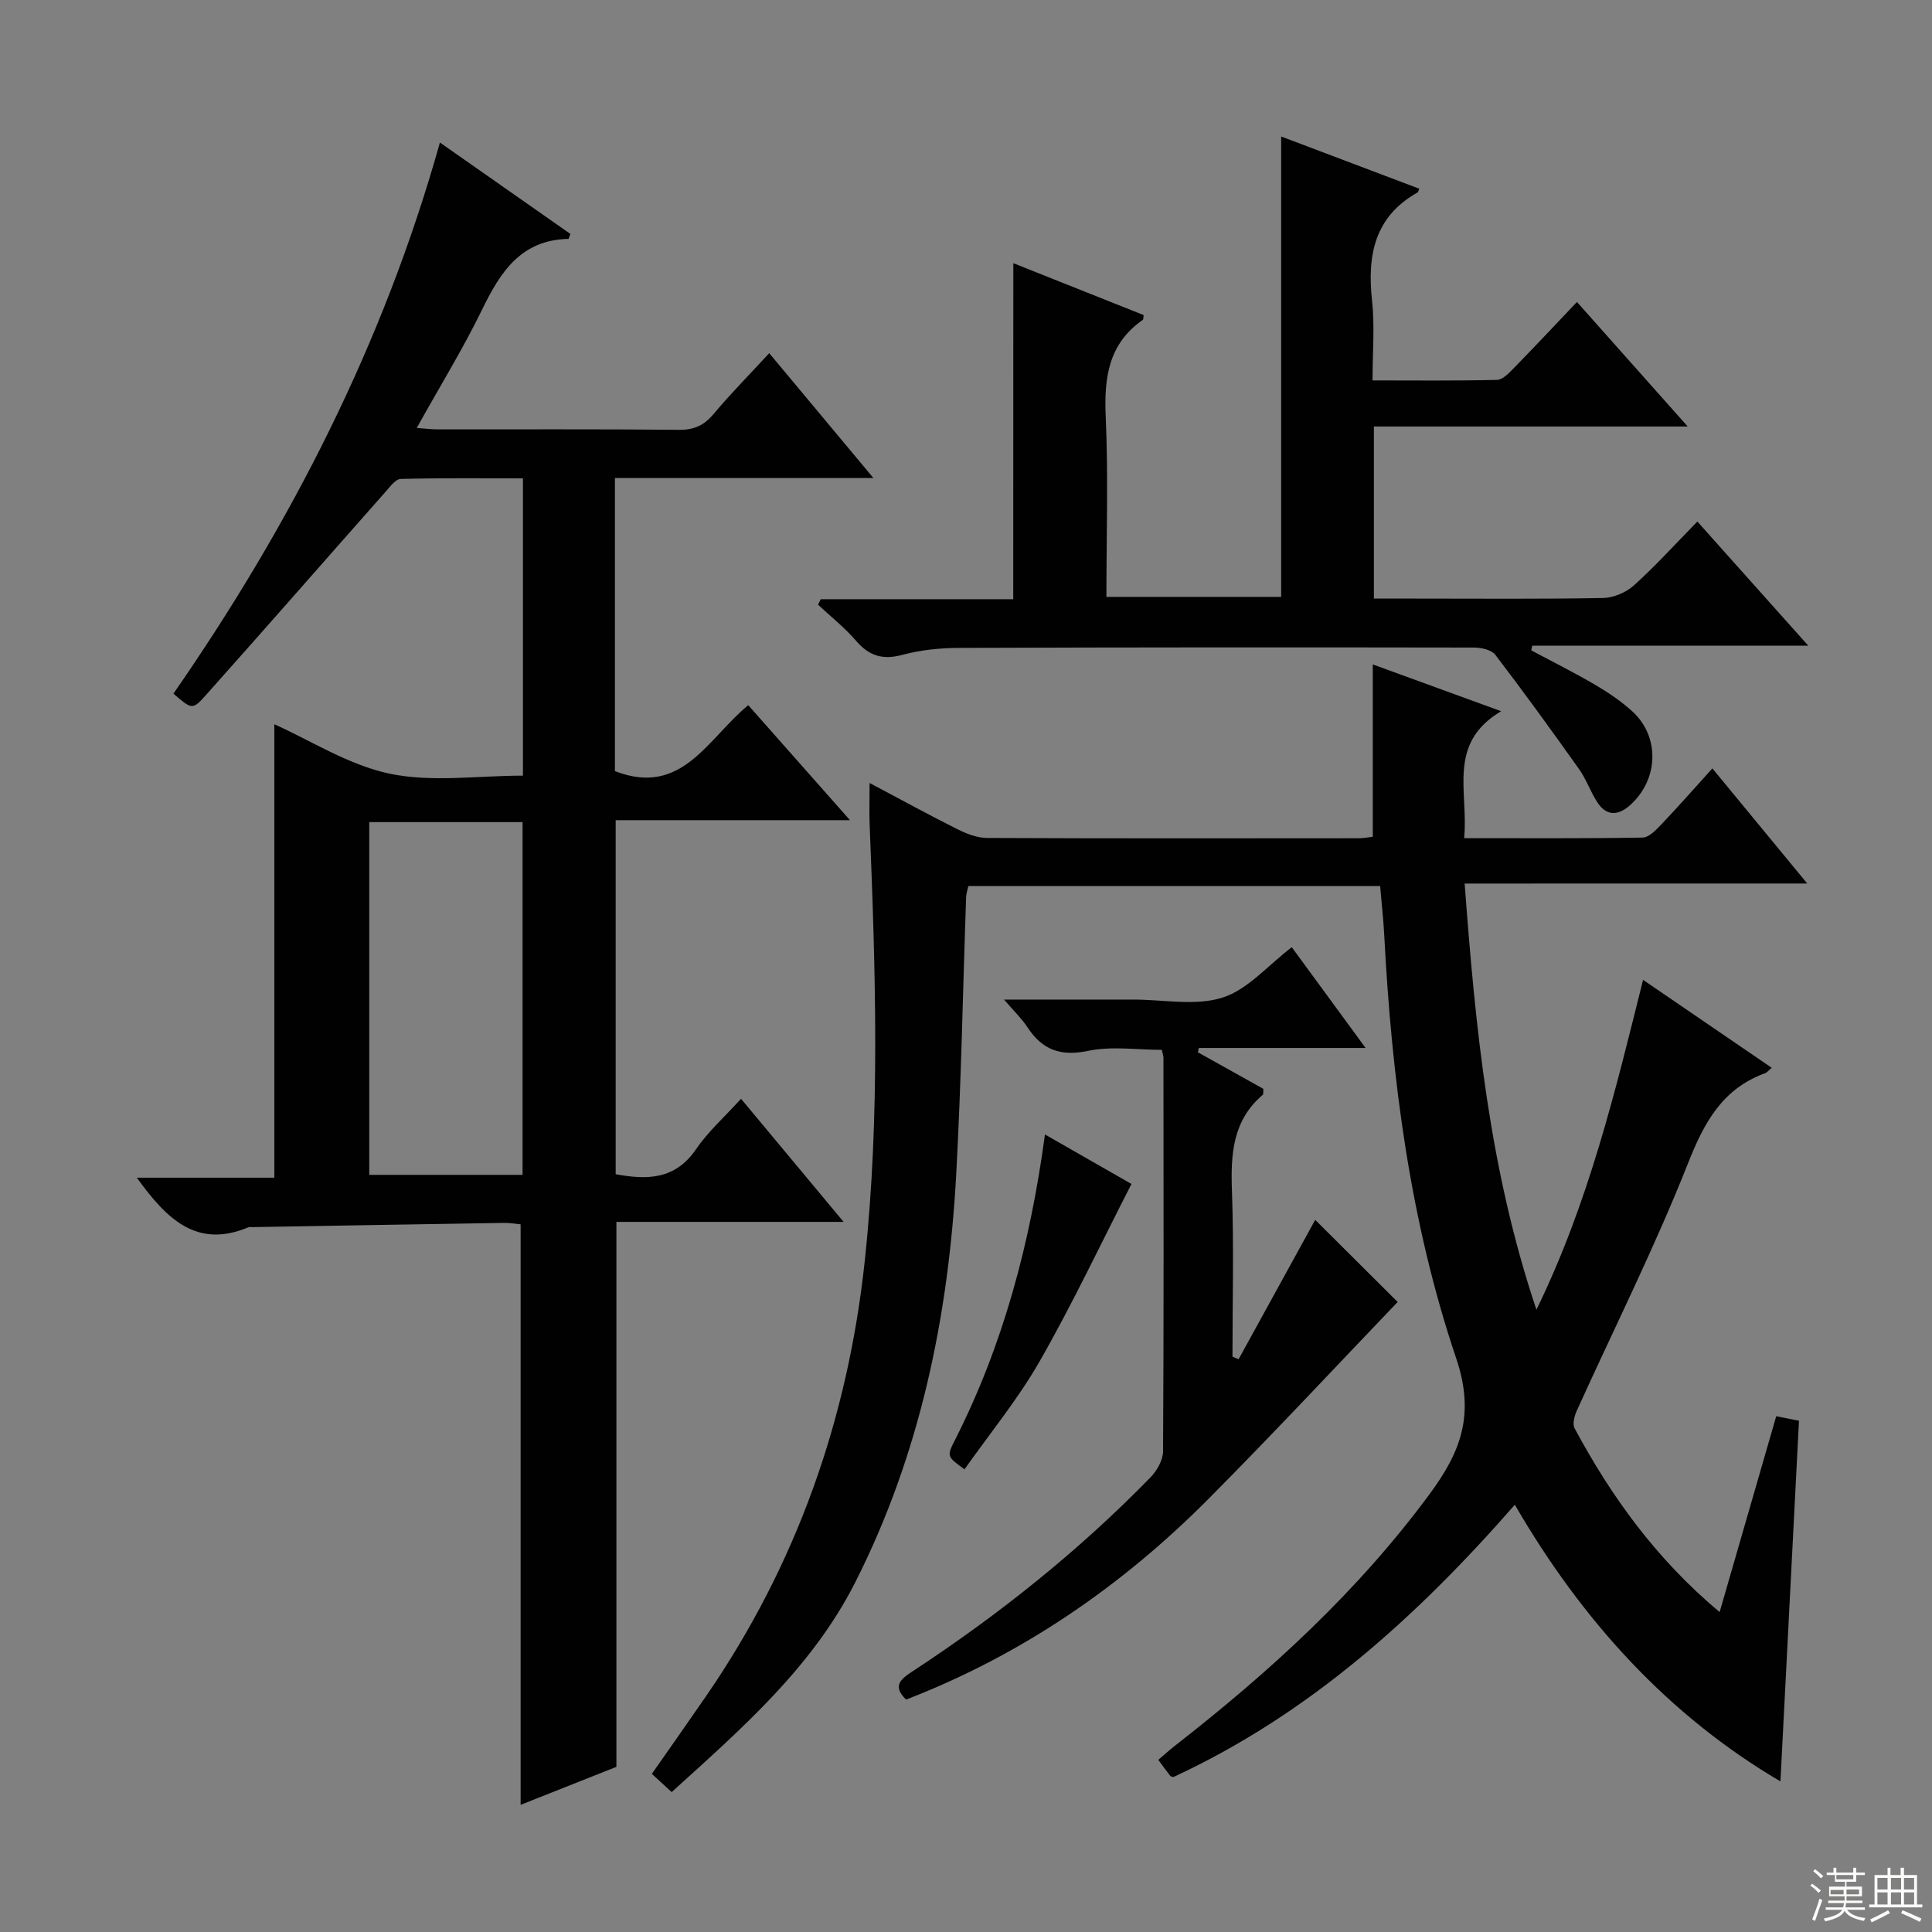 <svg enable-background="new 0 0 400 400" viewBox="0 0 400 400" xmlns="http://www.w3.org/2000/svg"><rect x="0" y="0" width="400" height="400" fill="#808080" stroke="none"/><g fill="#010102"><path d="m303.24 182.93c2.25 30.2 5.11 59.18 14.86 88.23 10.82-22.19 16.27-44.99 22.08-68.29 9 6.15 17.7 12.1 26.64 18.21-.69.58-.98.96-1.35 1.1-8.84 3.23-12.61 10.13-15.97 18.63-6.89 17.42-15.33 34.23-23.07 51.32-.48 1.07-.9 2.71-.43 3.58 7.61 14.16 16.88 27.04 30.03 38.06 3.99-13.81 7.83-27.07 11.72-40.56 1.79.36 3.35.67 4.71.94-1.28 24.92-2.55 49.7-3.84 74.67-23.18-13.63-41.07-33.27-54.99-57.28-20.37 23.3-42.75 43.45-70.7 56.38-.32-.11-.53-.11-.61-.21-.8-1.03-1.57-2.08-2.51-3.35 1.26-1.07 2.35-2.07 3.51-2.97 19.63-15.31 37.88-31.98 52.74-52.16 6.37-8.66 9.37-16.35 5.42-28.03-9.53-28.24-13.33-57.82-14.89-87.61-.17-3.3-.55-6.58-.85-10.14-28.41 0-56.68 0-85.25 0-.15.72-.43 1.48-.46 2.25-.68 19.12-1.01 38.26-2.05 57.35-1.6 29.45-7.45 57.94-20.89 84.51-8.94 17.66-23.52 30.32-38.03 43.47-1.48-1.36-2.66-2.44-4.1-3.77 3.78-5.41 7.49-10.67 11.14-15.97 18.79-27.26 29.44-57.45 32.95-90.32 3.21-30.07 2.21-60.16 1-90.27-.1-2.59-.01-5.19-.01-8.59 6.55 3.47 12.34 6.65 18.25 9.6 1.87.93 4.04 1.77 6.08 1.78 25.66.12 51.33.08 76.99.06.97 0 1.93-.21 2.86-.31 0-11.8 0-23.34 0-35.68 8.6 3.13 17.06 6.22 26.58 9.69-11.29 6.66-6.71 16.73-7.67 26.28 12.71 0 24.83.09 36.95-.12 1.32-.02 2.79-1.58 3.88-2.72 3.54-3.72 6.93-7.58 10.57-11.6 6.45 7.82 12.68 15.39 19.64 23.83-24.05.01-47.19.01-70.93.01z"/><path d="m127.62 365.81c-6.7 2.66-13.46 5.34-19.83 7.86 0-40.04 0-79.92 0-120.19-.97-.09-2.25-.31-3.51-.29-17.3.27-34.61.57-51.91.87-.33.01-.71-.07-.99.05-10.72 4.49-16.94-1.83-23.05-10.28h28.47c0-31.94 0-62.99 0-93.88 7.53 3.36 15.37 8.45 23.91 10.24 8.73 1.82 18.14.4 27.56.4 0-20.7 0-40.78 0-61.55-8.48 0-16.9-.1-25.31.12-1.09.03-2.24 1.66-3.18 2.71-12.45 14.07-24.81 28.22-37.32 42.23-2.61 2.93-2.85 2.72-6.55-.49 24.22-34.94 43.48-72.41 55.17-114.1 9.36 6.56 18.25 12.79 27.01 18.92-.28.74-.34 1.03-.4 1.03-9.78.2-14.06 6.79-17.85 14.58-3.98 8.18-8.77 15.97-13.56 24.56 1.9.14 3.12.3 4.34.3 16.66.02 33.32-.08 49.98.09 3.17.03 5.22-.97 7.21-3.35 3.5-4.18 7.35-8.07 11.45-12.52 7.1 8.52 13.94 16.72 21.56 25.84-18.56 0-35.92 0-53.51 0v60.69c13.91 5.41 19.18-6.75 27.61-13.65 6.82 7.7 13.59 15.36 21.06 23.81-16.71 0-32.41 0-48.51 0v73.3c6.48 1.19 12.3 1.17 16.64-5.18 2.5-3.66 5.92-6.7 9.31-10.44 7 8.4 13.75 16.5 21.24 25.49-16.31 0-31.63 0-47.04 0zm-51.17-195.6v73.03h31.74c0-24.53 0-48.71 0-73.03-10.7 0-20.99 0-31.74 0z"/><path d="m209.8 54.49c8.87 3.53 17.93 7.14 26.98 10.74-.08.42-.02.89-.2 1.01-7.12 4.98-8.01 12.01-7.65 20.09.54 12.28.14 24.6.14 37.25h36.18c0-31.58 0-63.11 0-95.32 9.55 3.61 19.06 7.21 28.59 10.81-.2.47-.22.7-.33.76-8.96 5.04-10.47 13.04-9.44 22.43.57 5.23.1 10.58.1 16.5 8.9 0 17.34.1 25.77-.11 1.21-.03 2.52-1.46 3.53-2.49 4.28-4.37 8.46-8.84 13.02-13.64 7.74 8.7 14.88 16.72 22.93 25.78-22.39 0-43.55 0-64.97 0v35.63h8.46c12.99 0 25.99.12 38.98-.12 2.19-.04 4.8-1.16 6.44-2.65 4.44-4 8.47-8.47 13.09-13.18 7.6 8.51 14.96 16.75 22.97 25.71-19.56 0-38.36 0-57.16 0-.07.32-.14.64-.2.96 4.42 2.36 8.91 4.6 13.23 7.13 2.71 1.59 5.37 3.39 7.69 5.5 5.77 5.25 5.46 14.14-.47 19.43-2.43 2.16-4.85 2.32-6.74-.56-1.45-2.21-2.31-4.81-3.84-6.95-5.65-7.96-11.38-15.87-17.31-23.63-.8-1.04-2.91-1.5-4.42-1.5-35.48-.06-70.97-.06-106.45.07-3.96.01-8.05.4-11.85 1.43-4.1 1.11-6.91.26-9.63-2.9-2.35-2.73-5.23-5-7.87-7.47.18-.38.37-.76.55-1.14h39.86c.02-23.46.02-46.32.02-69.57z"/><path d="m248.01 217.87c4.55 2.54 9.11 5.08 13.55 7.56-.05.63.05 1.1-.12 1.24-6.25 5.32-6.65 12.3-6.38 19.87.41 11.44.11 22.9.11 34.35.42.17.85.35 1.27.52 5.42-9.86 10.84-19.72 15.86-28.85 5.76 5.74 11.7 11.65 17.07 17-12.42 12.97-25.5 27.01-39.02 40.62-18.02 18.16-38.74 32.42-62.75 41.7-3-2.9-1.02-4.31 1.5-5.96 17.72-11.63 34.22-24.8 49.04-39.99 1.36-1.39 2.65-3.6 2.66-5.44.16-27.15.1-54.31.08-81.46 0-.47-.18-.94-.34-1.67-5.12 0-10.39-.81-15.27.21-5.76 1.21-9.53-.25-12.59-4.95-1.14-1.74-2.69-3.21-4.81-5.67h23.35 3.5c6.16 0 12.76 1.37 18.37-.4 5.21-1.64 9.36-6.63 14.36-10.44 4.76 6.5 9.71 13.25 15.28 20.86-12.2 0-23.36 0-34.52 0-.05.28-.13.59-.2.9z"/><path d="m216.35 234.88c6.54 3.74 12.67 7.25 17.91 10.25-6.43 12.54-12.25 24.89-19.01 36.71-4.49 7.85-10.32 14.93-15.56 22.37-3.65-2.66-3.69-2.68-1.98-6.06 9.99-19.71 15.59-40.73 18.64-63.27z"/></g><path d="m374.8 390.4.4-.4c.7.5 1.3 1 1.8 1.4l-.5.5c-.5-.6-1.1-1.1-1.7-1.5zm1 7.3-.6-.3c.5-1.4 1.1-2.8 1.5-4.3.2.1.4.2.6.3-.5 1.3-1 2.8-1.5 4.3zm-.4-10.3.4-.4c.4.3 1 .8 1.7 1.4l-.5.5c-.4-.5-1-1-1.6-1.5zm2.5.3h1.7v-1h.6v1h3.5v-1h.6v1h1.8v.5h-1.8v1.4h-2v1h3.2v2h-3.2v.9h3.3v.5h-3.4c0 .3-.1.6-.1.9h4v.5h-3.7c.7.9 1.9 1.5 3.8 1.7-.1.2-.2.4-.3.6-2.1-.4-3.5-1.1-4-2.1-.4 1-1.8 1.7-4 2.2-.1-.2-.2-.4-.3-.6 2.1-.4 3.4-1 3.8-1.8h-3.4v-.5h3.6c.1-.3.1-.6.2-.9h-3.3v-.5h3.4c0-.3 0-.6 0-.9h-3.2v-2h3.3v-1h-2.1v-1.4h-1.7v-.5zm1.1 3.5v1h2.7c0-.3 0-.4 0-.4 0-.1 0-.2 0-.2 0-.1 0-.2 0-.3h-2.7zm1.2-3v.9h3.5v-.9zm4.7 3h-2.6v.6.4h2.6z" fill="#fbfcfa"/><path d="m393.6 386.7h.6v1.5h2.7v6.1h1.1v.6h-11v-.6h1.1v-6.1h2.7v-1.5h.6v1.5h2.1v-1.5zm-2.7 8.8.4.6c-1.2.6-2.5 1.3-3.8 1.9-.1-.2-.2-.4-.3-.6 1.2-.6 2.5-1.2 3.7-1.9zm-2.2-6.7v2.4h2.1v-2.4zm0 3v2.5h2.1v-2.5zm2.8-3v2.4h2.1v-2.4zm0 3v2.5h2.1v-2.5zm6 6.1c-1.4-.7-2.7-1.3-3.9-1.8l.3-.6c1.5.6 2.7 1.2 3.9 1.7zm-1.2-9.1h-2.1v2.4h2.1zm-2.1 3v2.5h2.1v-2.5z" fill="#fbfcfa"/></svg>